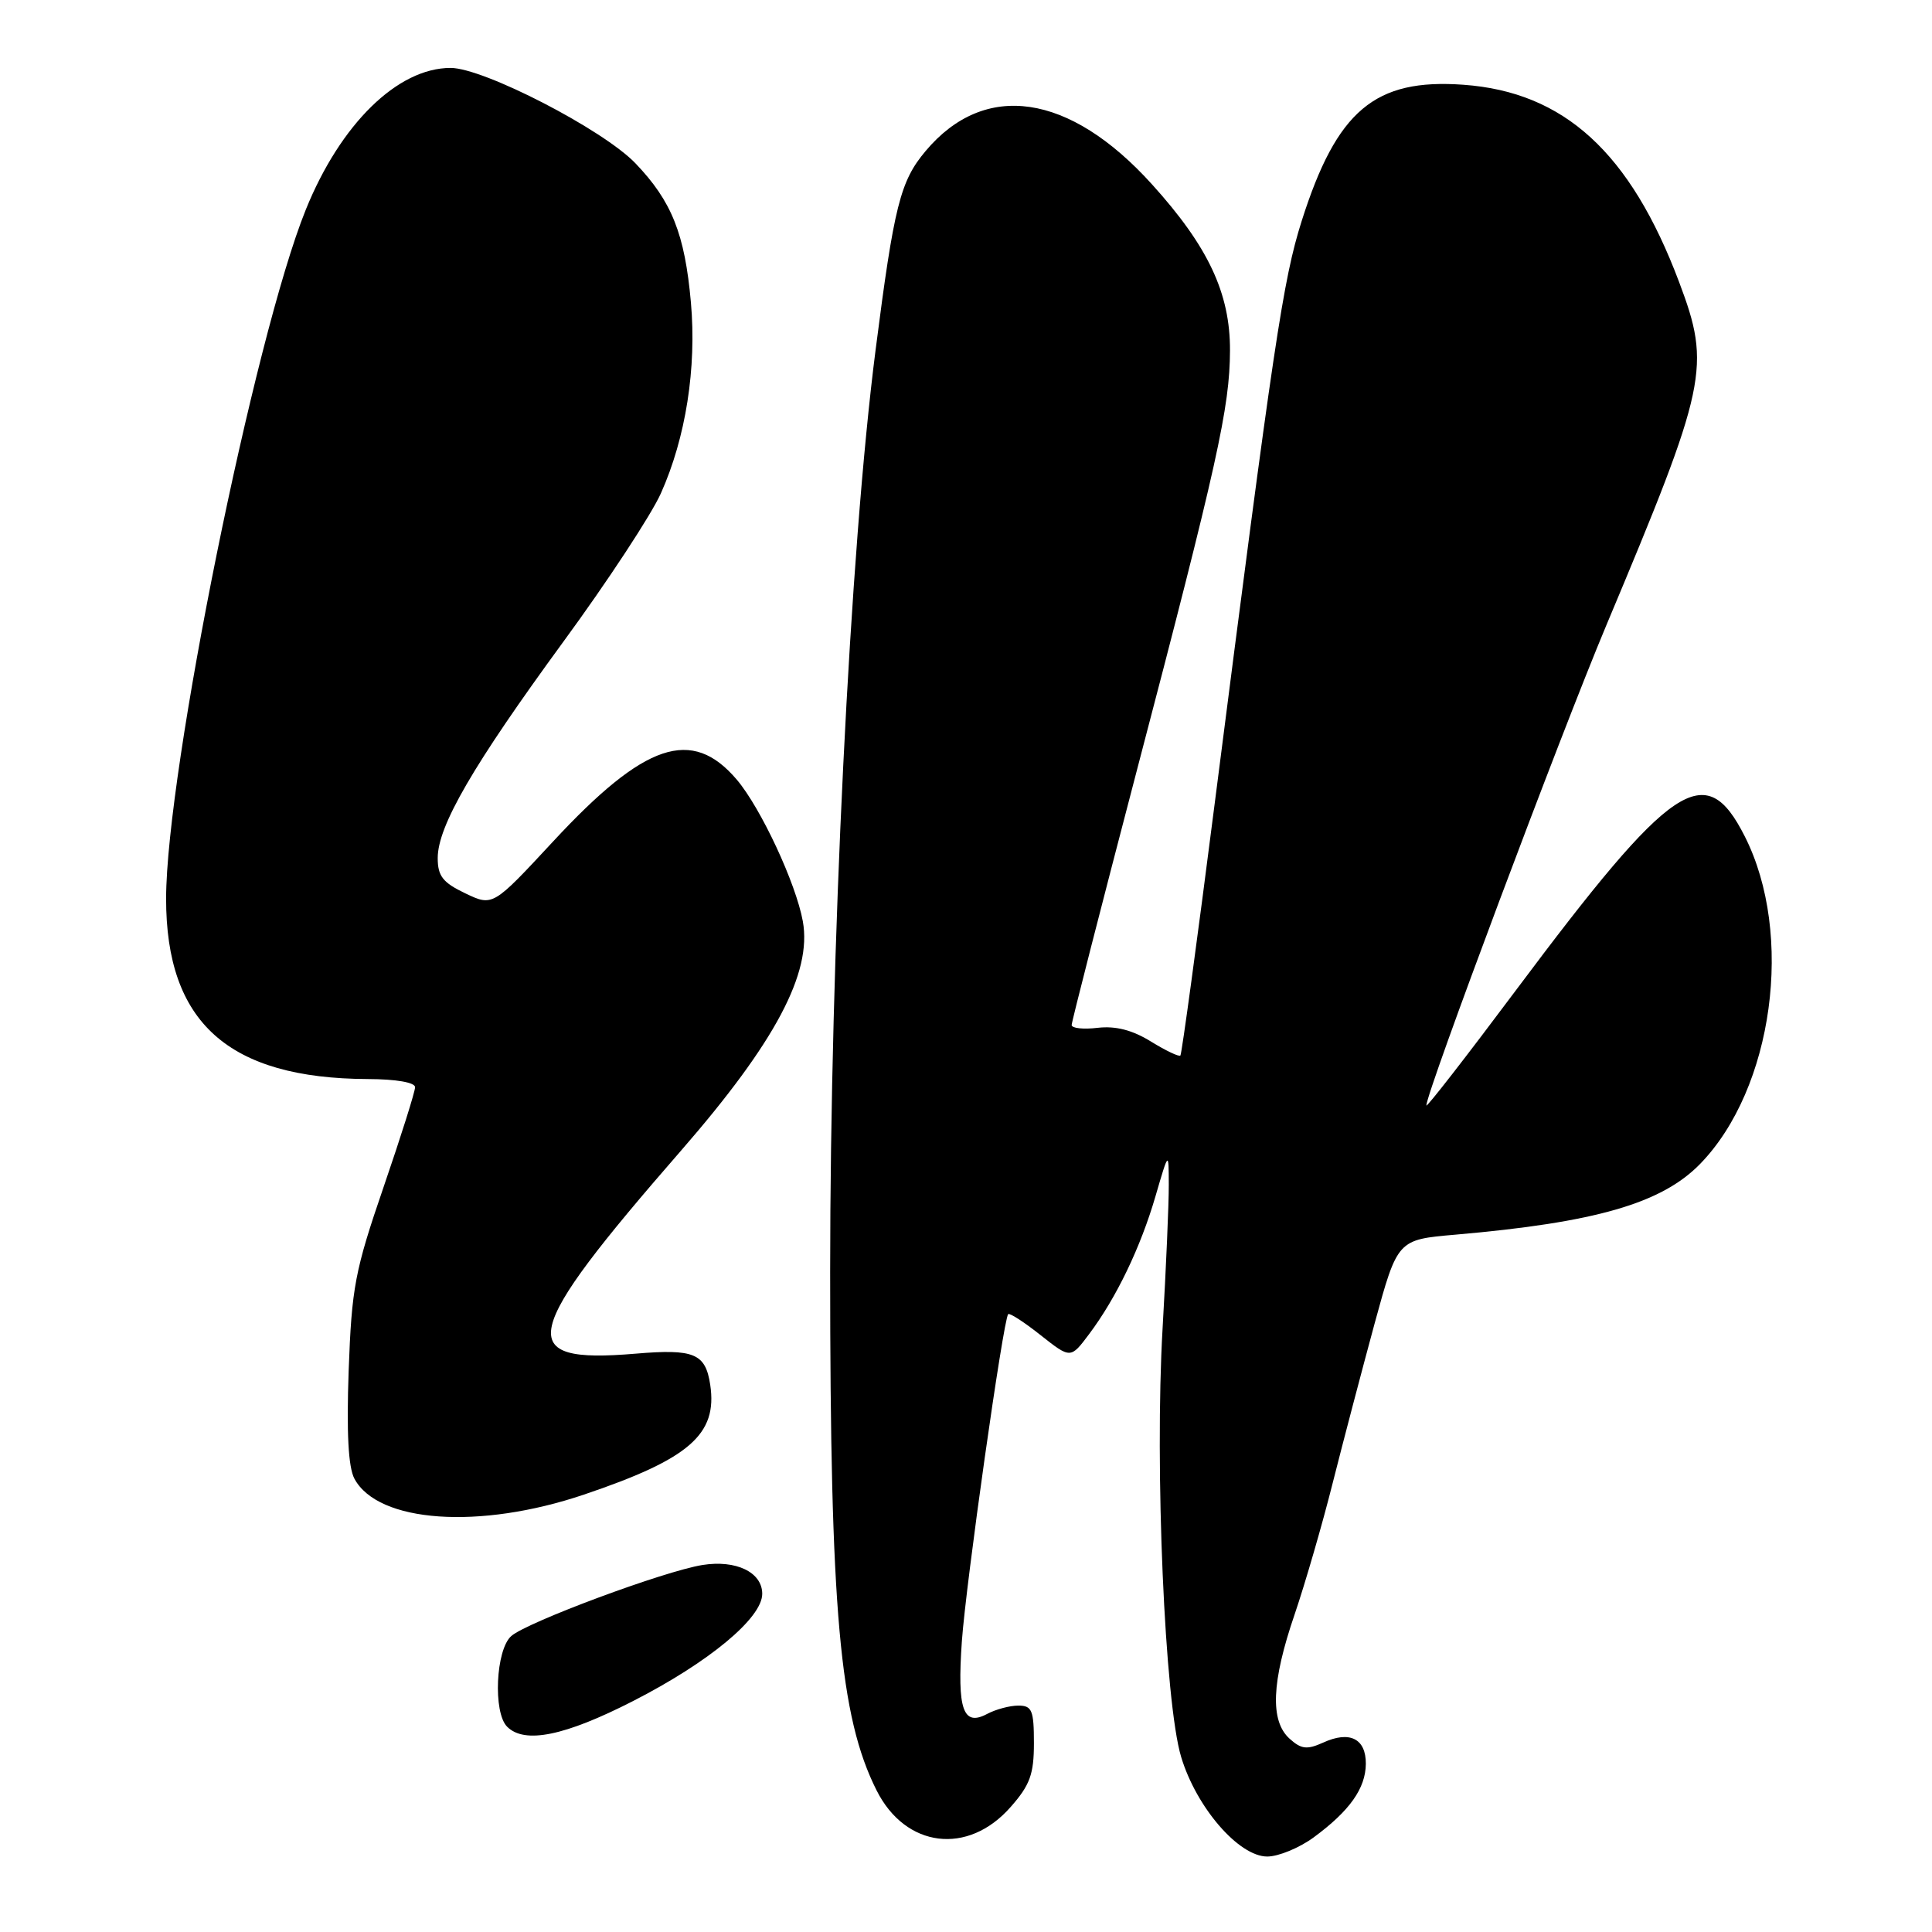 <?xml version="1.0" encoding="UTF-8" standalone="no"?>
<!DOCTYPE svg PUBLIC "-//W3C//DTD SVG 1.1//EN" "http://www.w3.org/Graphics/SVG/1.1/DTD/svg11.dtd" >
<svg xmlns="http://www.w3.org/2000/svg" xmlns:xlink="http://www.w3.org/1999/xlink" version="1.1" viewBox="0 0 256 256">
 <g >
 <path fill="currentColor"
d=" M 174.06 243.47 C 178.83 239.96 180.95 236.98 180.98 233.72 C 181.00 230.37 178.84 229.29 175.31 230.91 C 173.18 231.87 172.42 231.78 170.87 230.38 C 168.27 228.03 168.48 222.86 171.54 213.93 C 172.93 209.84 175.21 202.00 176.59 196.50 C 177.98 191.00 180.48 181.50 182.14 175.38 C 185.18 164.26 185.18 164.26 192.84 163.60 C 211.41 161.99 220.17 159.46 225.27 154.23 C 234.97 144.27 237.77 123.78 231.18 110.80 C 225.97 100.51 221.64 103.43 200.84 131.25 C 194.33 139.96 189.00 146.82 189.00 146.48 C 189.00 144.75 206.79 97.28 212.84 82.87 C 226.26 50.90 226.74 48.66 222.49 37.37 C 216.03 20.21 207.26 12.19 193.91 11.23 C 182.17 10.38 177.13 14.63 172.48 29.28 C 170.01 37.08 168.79 45.24 160.95 106.50 C 158.63 124.65 156.59 139.66 156.41 139.86 C 156.24 140.06 154.49 139.23 152.51 138.01 C 150.05 136.49 147.84 135.92 145.46 136.19 C 143.56 136.42 142.00 136.25 142.00 135.82 C 142.00 135.40 145.87 120.30 150.59 102.27 C 161.34 61.27 162.95 53.99 162.98 46.45 C 163.01 38.86 160.09 32.65 152.63 24.41 C 141.70 12.32 130.49 10.68 122.65 20.01 C 119.29 24.00 118.47 27.25 116.02 46.37 C 112.62 72.83 110.00 125.96 110.00 168.53 C 110.00 213.44 111.26 227.50 116.15 237.23 C 119.98 244.86 128.26 245.89 133.92 239.43 C 136.48 236.53 137.00 235.08 137.00 230.97 C 137.00 226.61 136.74 226.00 134.93 226.00 C 133.80 226.00 131.94 226.50 130.81 227.10 C 127.61 228.81 126.82 226.54 127.45 217.50 C 127.99 209.80 132.93 174.89 133.59 174.13 C 133.76 173.93 135.70 175.18 137.88 176.91 C 141.86 180.05 141.86 180.05 144.31 176.78 C 147.92 171.97 151.13 165.30 153.11 158.50 C 154.86 152.50 154.86 152.50 154.87 157.00 C 154.88 159.47 154.51 168.03 154.05 176.00 C 152.98 194.39 154.33 225.60 156.51 232.81 C 158.53 239.51 164.15 246.00 167.92 246.00 C 169.40 246.00 172.16 244.86 174.06 243.47 Z  M 83.88 225.40 C 93.95 220.25 101.00 214.40 101.00 211.19 C 101.00 208.33 97.53 206.66 93.08 207.37 C 88.02 208.18 69.89 214.92 67.75 216.78 C 65.69 218.58 65.31 226.91 67.20 228.80 C 69.51 231.11 74.83 230.03 83.88 225.40 Z  M 77.38 198.04 C 91.35 193.32 95.09 190.07 94.11 183.50 C 93.48 179.33 91.99 178.71 84.19 179.37 C 68.01 180.73 68.84 177.04 90.27 152.43 C 102.74 138.10 107.61 128.92 106.38 122.08 C 105.47 117.05 100.83 107.10 97.64 103.32 C 91.68 96.30 85.43 98.40 73.27 111.52 C 65.30 120.11 65.30 120.11 61.65 118.37 C 58.68 116.95 58.00 116.09 58.00 113.70 C 58.00 109.45 62.67 101.41 74.67 85.00 C 80.51 77.03 86.31 68.19 87.57 65.37 C 90.87 58.00 92.32 48.78 91.55 40.08 C 90.74 30.99 89.01 26.66 84.20 21.64 C 79.92 17.17 64.09 9.00 59.71 9.00 C 52.69 9.00 45.12 16.41 40.52 27.78 C 33.71 44.62 22.03 102.23 22.01 119.05 C 21.99 135.50 30.27 142.90 48.75 142.98 C 52.48 142.99 55.00 143.43 55.00 144.06 C 55.00 144.65 53.12 150.61 50.82 157.31 C 47.02 168.38 46.60 170.61 46.20 181.60 C 45.91 189.84 46.15 194.41 46.96 195.93 C 50.09 201.78 63.55 202.72 77.38 198.04 Z "/>
</g>
</svg>